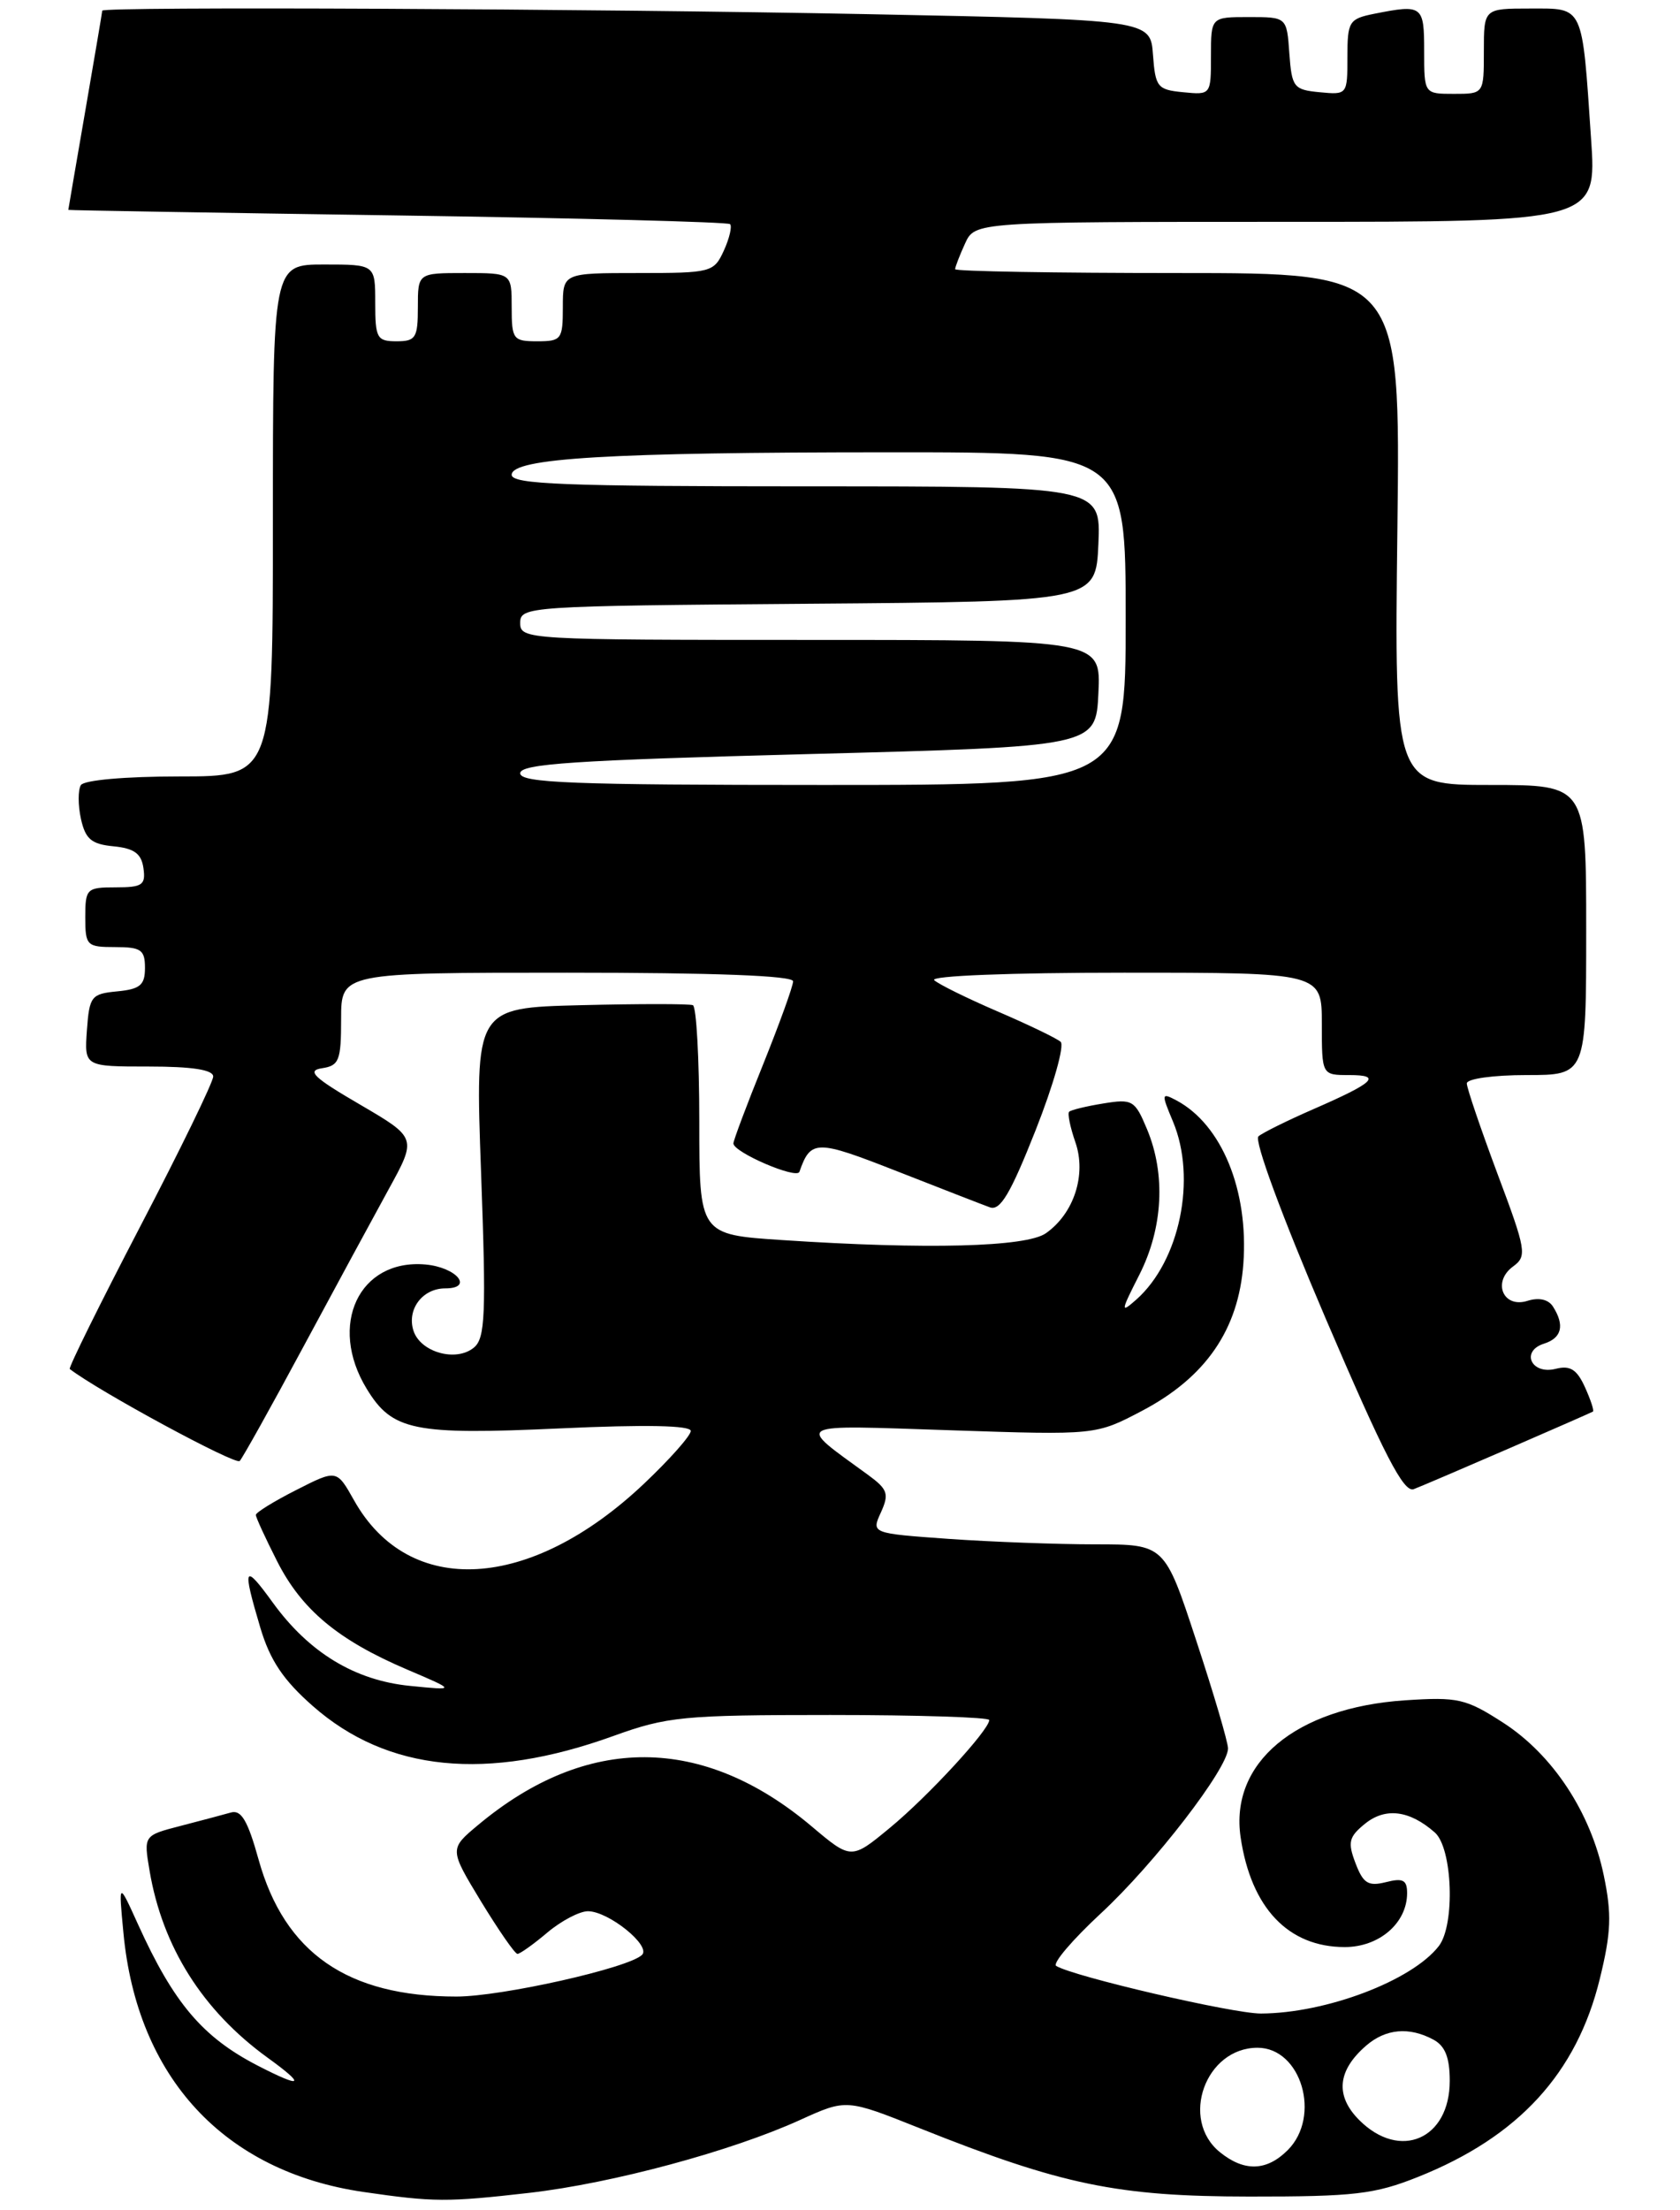 <?xml version="1.0" encoding="UTF-8" standalone="no"?>
<!DOCTYPE svg PUBLIC "-//W3C//DTD SVG 1.1//EN" "http://www.w3.org/Graphics/SVG/1.1/DTD/svg11.dtd" >
<svg xmlns="http://www.w3.org/2000/svg" xmlns:xlink="http://www.w3.org/1999/xlink" version="1.1" viewBox="0 0 197 259">
 <g >
 <path fill="currentColor"
d=" M 62.13 257.00 C 71.82 255.88 85.80 252.12 93.87 248.44 C 99.25 246.00 99.25 246.00 107.87 249.44 C 124.51 256.08 131.04 257.43 146.50 257.44 C 158.81 257.45 161.20 257.17 166.28 255.14 C 178.06 250.44 184.89 243.00 187.60 231.91 C 188.93 226.48 189.01 224.35 188.06 219.79 C 186.52 212.39 182.07 205.65 176.26 201.90 C 171.88 199.08 170.97 198.87 164.75 199.28 C 151.92 200.14 144.18 206.60 145.48 215.35 C 146.71 223.62 151.07 228.20 157.69 228.20 C 161.74 228.20 165.00 225.38 165.00 221.87 C 165.00 220.34 164.51 220.08 162.52 220.59 C 160.44 221.11 159.85 220.74 158.95 218.37 C 158.01 215.91 158.17 215.28 160.07 213.74 C 162.46 211.81 165.28 212.16 168.25 214.77 C 170.33 216.60 170.65 225.58 168.72 228.08 C 165.58 232.14 155.49 235.96 147.86 235.99 C 144.56 236.00 125.87 231.65 123.85 230.41 C 123.39 230.12 125.74 227.36 129.08 224.26 C 135.36 218.45 144.00 207.25 144.00 204.92 C 144.00 204.19 142.33 198.51 140.28 192.30 C 136.57 181.00 136.57 181.00 128.44 181.00 C 123.97 181.00 116.23 180.71 111.24 180.36 C 102.17 179.71 102.17 179.71 103.30 177.25 C 104.28 175.08 104.10 174.55 101.79 172.86 C 93.29 166.67 92.66 167.01 111.50 167.63 C 128.50 168.20 128.50 168.20 133.92 165.35 C 141.39 161.42 145.24 155.83 145.80 148.09 C 146.42 139.51 143.27 131.82 137.97 128.98 C 136.18 128.03 136.16 128.15 137.55 131.46 C 140.34 138.13 138.35 147.78 133.25 152.31 C 131.37 153.97 131.40 153.74 133.61 149.39 C 136.38 143.91 136.71 137.63 134.50 132.34 C 133.08 128.94 132.79 128.77 129.37 129.33 C 127.38 129.65 125.58 130.09 125.37 130.30 C 125.16 130.50 125.49 132.11 126.10 133.87 C 127.42 137.66 125.94 142.23 122.64 144.54 C 120.33 146.16 108.65 146.46 91.75 145.34 C 82.00 144.70 82.00 144.70 82.00 131.41 C 82.00 124.10 81.66 117.98 81.25 117.81 C 80.84 117.64 74.92 117.64 68.10 117.81 C 55.71 118.12 55.71 118.12 56.41 137.39 C 57.02 154.11 56.90 156.84 55.57 157.94 C 53.48 159.67 49.29 158.49 48.48 155.95 C 47.69 153.46 49.54 151.00 52.21 151.00 C 55.61 151.00 53.53 148.52 49.87 148.20 C 42.10 147.53 38.44 155.30 43.00 162.77 C 46.00 167.69 48.48 168.20 65.71 167.41 C 75.69 166.95 81.00 167.06 81.00 167.71 C 81.00 168.26 78.53 171.04 75.52 173.89 C 62.19 186.50 47.95 187.32 41.51 175.83 C 39.48 172.22 39.48 172.22 34.74 174.63 C 32.13 175.95 30.00 177.27 30.00 177.55 C 30.00 177.84 31.12 180.27 32.49 182.97 C 35.37 188.66 39.64 192.22 47.73 195.67 C 53.50 198.13 53.50 198.13 48.09 197.59 C 41.61 196.95 36.24 193.69 31.99 187.83 C 28.59 183.14 28.38 183.55 30.52 190.75 C 31.66 194.58 33.20 196.89 36.68 199.95 C 45.42 207.64 57.10 208.81 71.90 203.47 C 78.25 201.18 80.08 201.00 97.37 201.00 C 107.62 201.00 116.00 201.27 116.00 201.59 C 116.00 202.75 108.86 210.50 104.38 214.20 C 99.82 217.97 99.82 217.97 95.16 214.04 C 82.41 203.31 68.82 203.25 56.09 213.87 C 52.68 216.71 52.68 216.71 56.41 222.86 C 58.47 226.23 60.38 229.00 60.68 229.00 C 60.97 229.00 62.55 227.88 64.18 226.50 C 65.82 225.12 67.96 224.00 68.94 224.00 C 71.36 224.00 76.36 228.04 75.29 229.11 C 73.75 230.65 58.82 234.00 53.52 234.00 C 40.75 234.00 33.37 228.89 30.32 217.94 C 29.06 213.40 28.29 212.08 27.08 212.43 C 26.21 212.68 23.55 213.38 21.17 214.00 C 16.84 215.12 16.84 215.12 17.54 219.26 C 19.05 228.18 23.76 235.64 31.36 241.15 C 35.93 244.45 35.49 244.81 30.21 242.09 C 23.76 238.76 20.38 234.78 16.20 225.57 C 13.90 220.50 13.90 220.50 14.47 226.50 C 16.06 243.48 26.27 254.51 42.60 256.90 C 50.87 258.10 52.40 258.11 62.13 257.00 Z  M 176.90 169.78 C 182.18 167.49 186.63 165.54 186.79 165.44 C 186.95 165.34 186.52 164.05 185.85 162.57 C 184.90 160.49 184.12 160.00 182.42 160.43 C 179.56 161.15 178.28 158.36 181.05 157.48 C 183.14 156.82 183.50 155.33 182.11 153.14 C 181.57 152.29 180.46 152.04 179.12 152.46 C 176.26 153.37 174.95 150.24 177.43 148.43 C 179.08 147.22 178.97 146.55 175.59 137.55 C 173.62 132.27 172.00 127.51 172.00 126.98 C 172.00 126.43 175.11 126.00 179.00 126.00 C 186.00 126.00 186.00 126.00 186.00 109.00 C 186.00 92.00 186.00 92.00 174.75 92.00 C 163.50 92.00 163.50 92.00 163.86 62.00 C 164.22 32.00 164.22 32.00 138.11 32.00 C 123.75 32.00 112.00 31.80 112.00 31.55 C 112.00 31.30 112.52 29.95 113.16 28.55 C 114.32 26.00 114.32 26.00 150.78 26.00 C 187.24 26.00 187.24 26.00 186.57 16.25 C 185.50 0.43 185.76 1.00 179.42 1.00 C 174.00 1.00 174.00 1.00 174.00 6.00 C 174.00 11.00 174.00 11.00 170.50 11.00 C 167.00 11.00 167.00 11.00 167.00 6.00 C 167.00 0.63 166.81 0.49 161.12 1.62 C 158.19 2.21 158.00 2.52 158.00 6.69 C 158.00 11.09 157.98 11.12 154.75 10.81 C 151.70 10.52 151.48 10.24 151.19 6.25 C 150.89 2.00 150.89 2.00 146.44 2.00 C 142.00 2.00 142.00 2.00 142.00 6.56 C 142.00 11.11 141.99 11.13 138.75 10.81 C 135.72 10.52 135.48 10.22 135.20 6.41 C 134.90 2.32 134.90 2.32 101.79 1.66 C 69.44 1.02 12.01 0.75 11.99 1.25 C 11.99 1.39 11.09 6.68 10.00 13.00 C 8.91 19.32 8.01 24.54 8.01 24.60 C 8.00 24.65 25.36 24.94 46.57 25.25 C 67.78 25.56 85.35 26.02 85.61 26.27 C 85.86 26.53 85.54 27.92 84.88 29.37 C 83.71 31.92 83.41 32.00 74.84 32.00 C 66.00 32.00 66.00 32.00 66.00 36.00 C 66.00 39.78 65.83 40.00 63.00 40.00 C 60.17 40.00 60.00 39.78 60.00 36.00 C 60.00 32.00 60.00 32.00 54.50 32.00 C 49.00 32.00 49.00 32.00 49.00 36.00 C 49.00 39.60 48.75 40.00 46.50 40.00 C 44.20 40.00 44.00 39.63 44.00 35.50 C 44.00 31.00 44.00 31.00 38.00 31.00 C 32.00 31.00 32.00 31.00 32.00 61.00 C 32.00 91.00 32.00 91.00 21.06 91.00 C 14.67 91.00 9.85 91.43 9.48 92.02 C 9.14 92.59 9.14 94.36 9.49 95.97 C 10.02 98.35 10.72 98.94 13.32 99.19 C 15.74 99.43 16.58 100.04 16.82 101.75 C 17.10 103.72 16.70 104.00 13.57 104.00 C 10.16 104.00 10.00 104.15 10.00 107.50 C 10.00 110.83 10.17 111.00 13.50 111.00 C 16.54 111.00 17.00 111.32 17.00 113.44 C 17.00 115.45 16.44 115.93 13.75 116.19 C 10.70 116.48 10.48 116.76 10.19 120.75 C 9.89 125.00 9.89 125.00 17.44 125.00 C 22.53 125.00 25.00 125.38 25.00 126.17 C 25.00 126.81 21.15 134.73 16.43 143.77 C 11.72 152.81 8.01 160.31 8.18 160.45 C 11.59 163.07 27.63 171.75 28.11 171.23 C 28.47 170.83 31.79 164.88 35.49 158.00 C 39.19 151.12 43.72 142.77 45.55 139.43 C 48.89 133.36 48.89 133.36 42.20 129.45 C 36.77 126.29 35.93 125.48 37.75 125.20 C 39.77 124.90 40.00 124.29 40.00 119.43 C 40.00 114.00 40.00 114.00 66.50 114.00 C 83.75 114.00 93.00 114.35 93.00 115.01 C 93.00 115.57 91.42 119.93 89.50 124.71 C 87.57 129.48 86.00 133.67 86.00 134.01 C 86.00 135.05 93.42 138.24 93.74 137.34 C 95.07 133.55 95.70 133.55 105.18 137.27 C 110.31 139.28 115.21 141.19 116.07 141.50 C 117.28 141.95 118.49 139.92 121.44 132.46 C 123.53 127.17 124.85 122.51 124.37 122.10 C 123.89 121.68 120.58 120.09 117.00 118.55 C 113.42 117.01 110.07 115.36 109.55 114.88 C 109.00 114.37 118.46 114.00 131.80 114.00 C 155.00 114.00 155.00 114.00 155.00 120.00 C 155.00 126.00 155.00 126.00 158.20 126.00 C 162.10 126.00 161.18 126.87 154.00 130.00 C 150.97 131.32 148.08 132.75 147.57 133.18 C 147.03 133.63 150.32 142.54 155.45 154.53 C 162.31 170.54 164.60 174.98 165.78 174.53 C 166.62 174.21 171.62 172.07 176.90 169.78 Z  M 143.05 252.24 C 138.32 248.41 141.35 240.00 147.46 240.00 C 152.59 240.00 154.96 248.04 151.00 252.00 C 148.53 254.47 145.90 254.55 143.05 252.24 Z  M 159.39 248.48 C 156.54 245.63 156.82 242.67 160.20 239.75 C 162.49 237.77 165.23 237.52 168.07 239.04 C 169.46 239.78 170.00 241.14 170.00 243.88 C 170.00 250.72 164.16 253.25 159.39 248.48 Z  M 61.00 90.63 C 61.00 89.52 67.31 89.10 94.75 88.38 C 128.50 87.50 128.50 87.50 128.80 81.25 C 129.10 75.00 129.10 75.00 95.05 75.00 C 61.74 75.00 61.00 74.96 61.00 73.01 C 61.00 71.08 61.83 71.02 94.75 70.76 C 128.50 70.50 128.50 70.50 128.80 63.75 C 129.09 57.00 129.09 57.00 94.55 57.00 C 66.19 57.00 60.00 56.76 60.00 55.65 C 60.00 53.70 71.43 53.01 104.25 53.01 C 132.00 53.00 132.00 53.00 132.00 72.50 C 132.00 92.00 132.00 92.00 96.50 92.00 C 67.15 92.00 61.00 91.76 61.00 90.63 Z "/>
</g>
</svg>